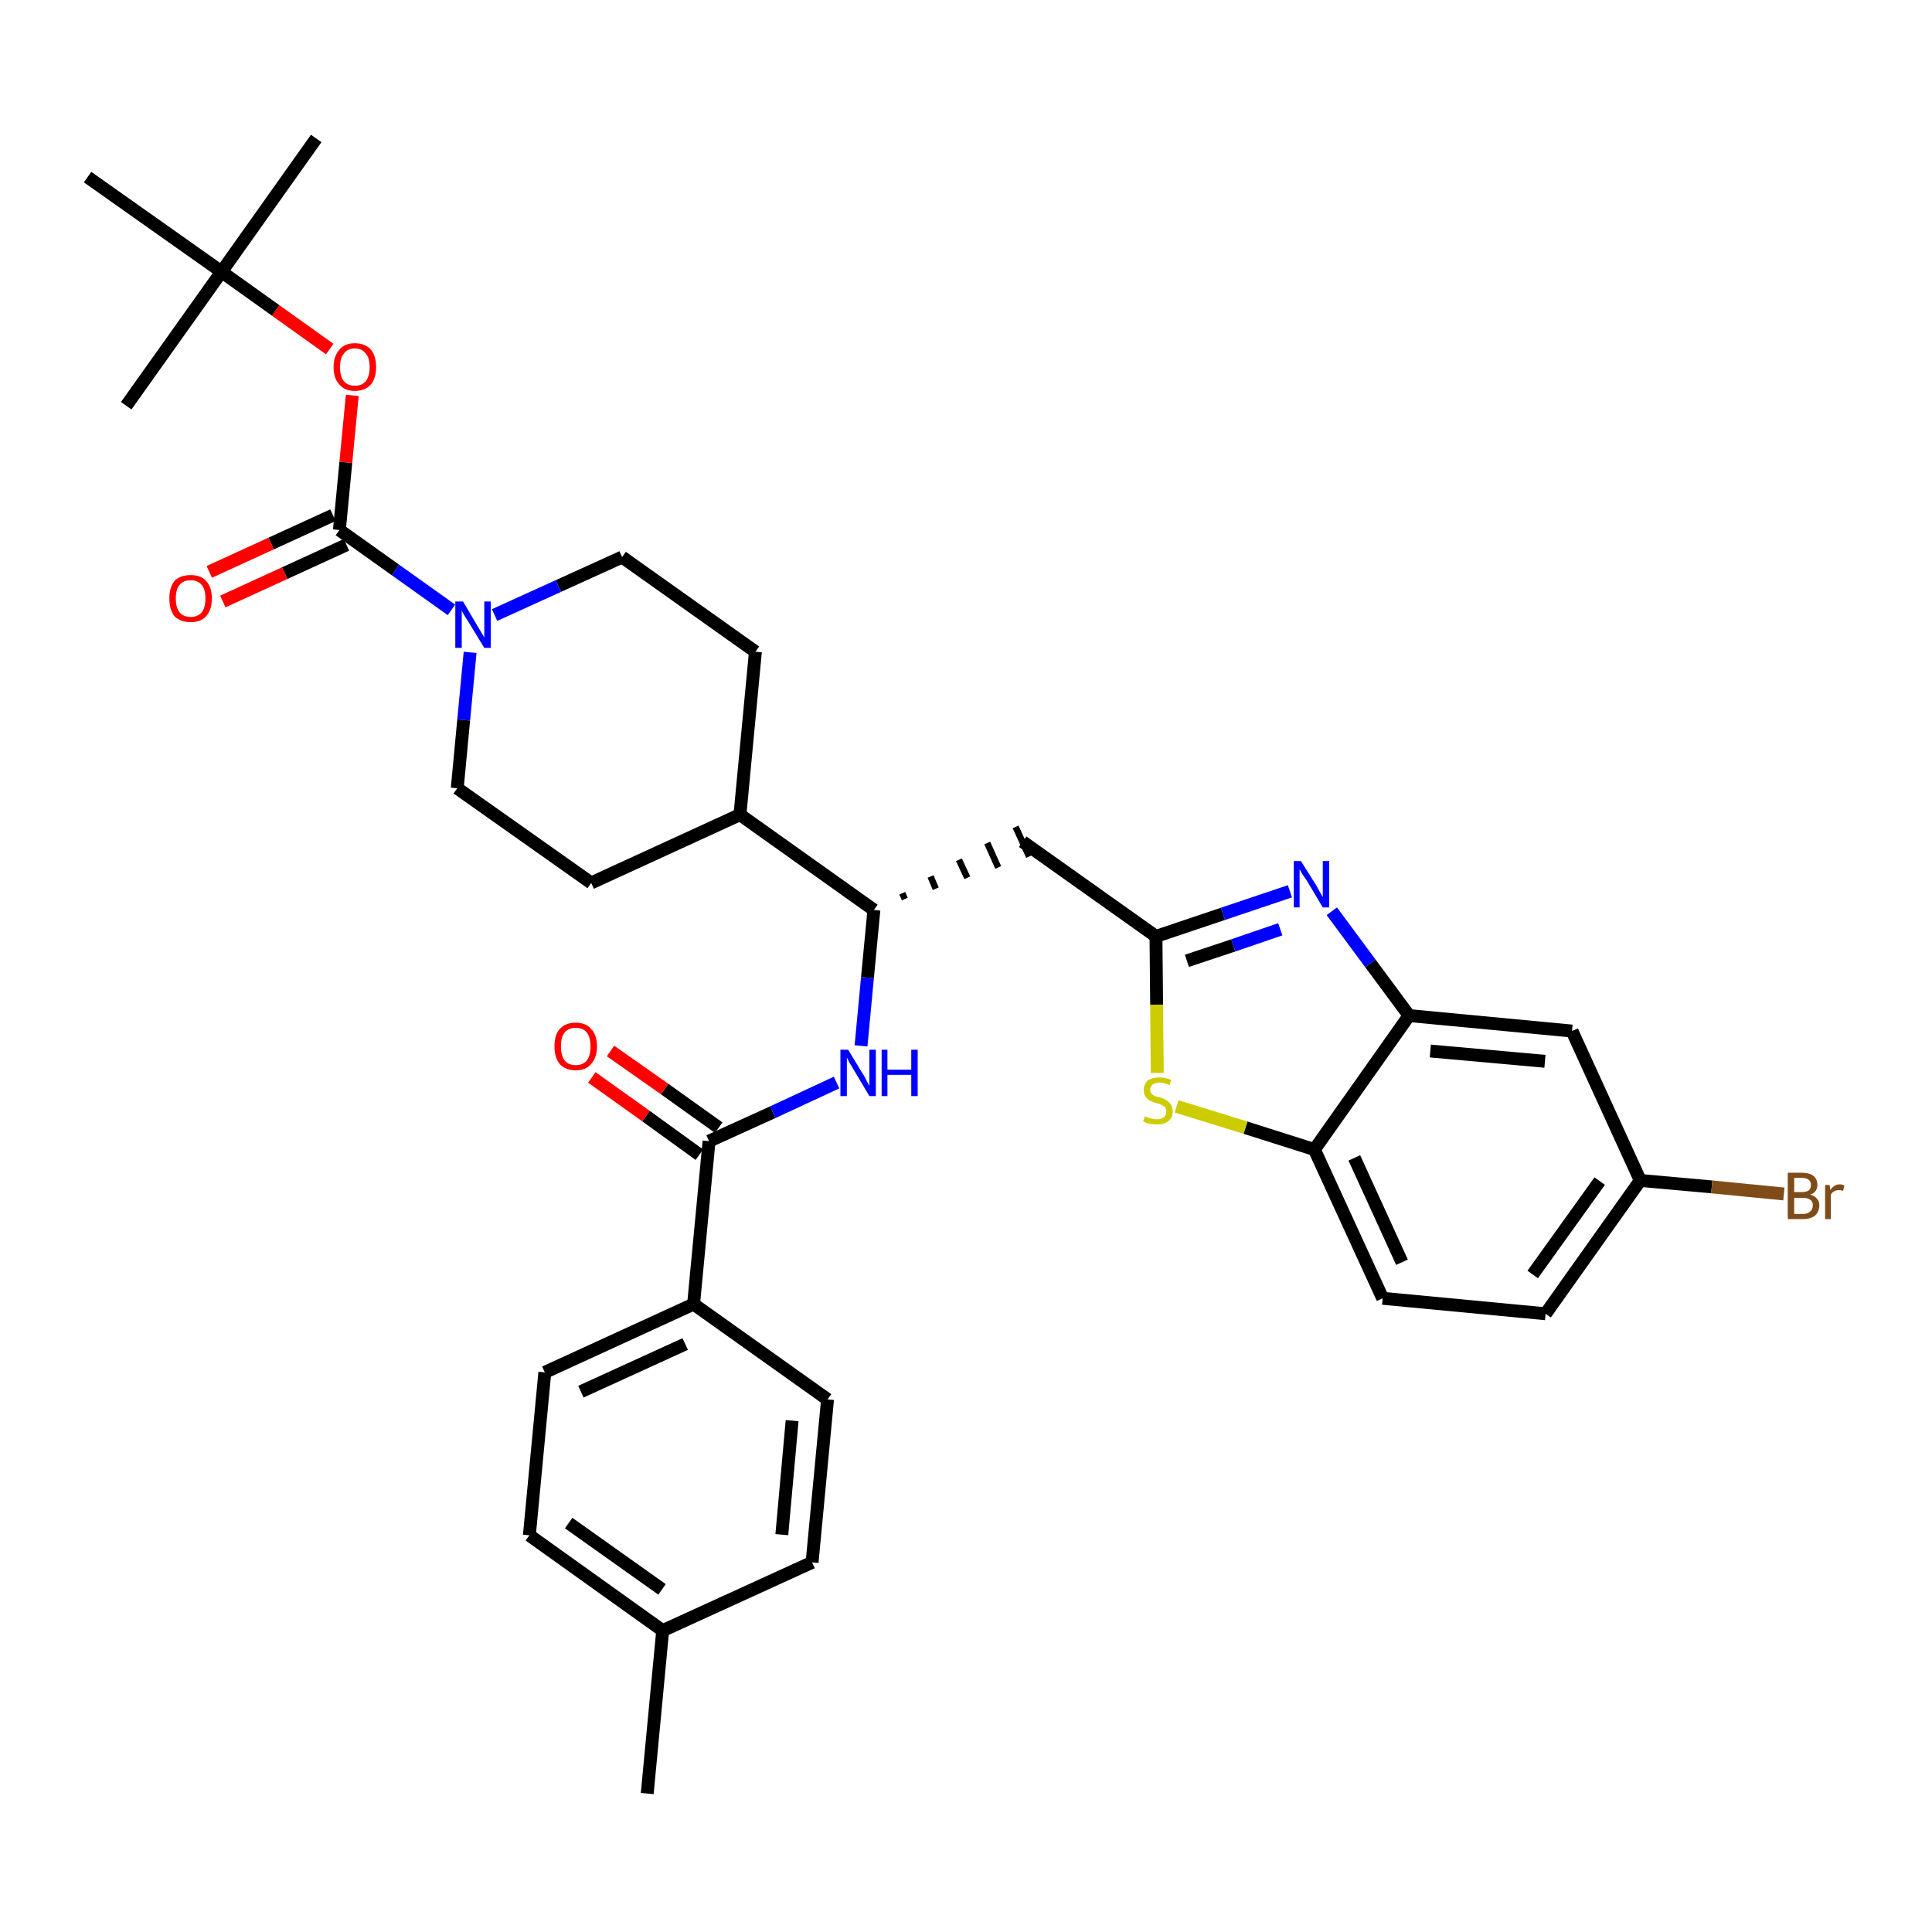 <?xml version='1.0' encoding='iso-8859-1'?>
<svg version='1.1' baseProfile='full'
              xmlns='http://www.w3.org/2000/svg'
                      xmlns:rdkit='http://www.rdkit.org/xml'
                      xmlns:xlink='http://www.w3.org/1999/xlink'
                  xml:space='preserve'
width='300px' height='300px' viewBox='0 0 300 300'>
<!-- END OF HEADER -->
<path class='bond-0 atom-0 atom-1' d='M 100.5,278.5 L 102.9,253.2' style='fill:none;fill-rule:evenodd;stroke:#000000;stroke-width:2.0px;stroke-linecap:butt;stroke-linejoin:miter;stroke-opacity:1' />
<path class='bond-1 atom-1 atom-2' d='M 102.9,253.2 L 82.2,238.4' style='fill:none;fill-rule:evenodd;stroke:#000000;stroke-width:2.0px;stroke-linecap:butt;stroke-linejoin:miter;stroke-opacity:1' />
<path class='bond-1 atom-1 atom-2' d='M 102.8,246.8 L 88.3,236.5' style='fill:none;fill-rule:evenodd;stroke:#000000;stroke-width:2.0px;stroke-linecap:butt;stroke-linejoin:miter;stroke-opacity:1' />
<path class='bond-34 atom-34 atom-1' d='M 126.1,242.6 L 102.9,253.2' style='fill:none;fill-rule:evenodd;stroke:#000000;stroke-width:2.0px;stroke-linecap:butt;stroke-linejoin:miter;stroke-opacity:1' />
<path class='bond-2 atom-2 atom-3' d='M 82.2,238.4 L 84.6,213.1' style='fill:none;fill-rule:evenodd;stroke:#000000;stroke-width:2.0px;stroke-linecap:butt;stroke-linejoin:miter;stroke-opacity:1' />
<path class='bond-3 atom-3 atom-4' d='M 84.6,213.1 L 107.7,202.5' style='fill:none;fill-rule:evenodd;stroke:#000000;stroke-width:2.0px;stroke-linecap:butt;stroke-linejoin:miter;stroke-opacity:1' />
<path class='bond-3 atom-3 atom-4' d='M 90.2,216.1 L 106.4,208.7' style='fill:none;fill-rule:evenodd;stroke:#000000;stroke-width:2.0px;stroke-linecap:butt;stroke-linejoin:miter;stroke-opacity:1' />
<path class='bond-4 atom-4 atom-5' d='M 107.7,202.5 L 110.1,177.2' style='fill:none;fill-rule:evenodd;stroke:#000000;stroke-width:2.0px;stroke-linecap:butt;stroke-linejoin:miter;stroke-opacity:1' />
<path class='bond-32 atom-4 atom-33' d='M 107.7,202.5 L 128.5,217.3' style='fill:none;fill-rule:evenodd;stroke:#000000;stroke-width:2.0px;stroke-linecap:butt;stroke-linejoin:miter;stroke-opacity:1' />
<path class='bond-5 atom-5 atom-6' d='M 111.6,175.1 L 103.2,169.1' style='fill:none;fill-rule:evenodd;stroke:#000000;stroke-width:2.0px;stroke-linecap:butt;stroke-linejoin:miter;stroke-opacity:1' />
<path class='bond-5 atom-5 atom-6' d='M 103.2,169.1 L 94.8,163.2' style='fill:none;fill-rule:evenodd;stroke:#FF0000;stroke-width:2.0px;stroke-linecap:butt;stroke-linejoin:miter;stroke-opacity:1' />
<path class='bond-5 atom-5 atom-6' d='M 108.6,179.3 L 100.3,173.3' style='fill:none;fill-rule:evenodd;stroke:#000000;stroke-width:2.0px;stroke-linecap:butt;stroke-linejoin:miter;stroke-opacity:1' />
<path class='bond-5 atom-5 atom-6' d='M 100.3,173.3 L 91.9,167.3' style='fill:none;fill-rule:evenodd;stroke:#FF0000;stroke-width:2.0px;stroke-linecap:butt;stroke-linejoin:miter;stroke-opacity:1' />
<path class='bond-6 atom-5 atom-7' d='M 110.1,177.2 L 120.0,172.7' style='fill:none;fill-rule:evenodd;stroke:#000000;stroke-width:2.0px;stroke-linecap:butt;stroke-linejoin:miter;stroke-opacity:1' />
<path class='bond-6 atom-5 atom-7' d='M 120.0,172.7 L 129.9,168.1' style='fill:none;fill-rule:evenodd;stroke:#0000FF;stroke-width:2.0px;stroke-linecap:butt;stroke-linejoin:miter;stroke-opacity:1' />
<path class='bond-7 atom-7 atom-8' d='M 133.7,162.4 L 134.7,151.8' style='fill:none;fill-rule:evenodd;stroke:#0000FF;stroke-width:2.0px;stroke-linecap:butt;stroke-linejoin:miter;stroke-opacity:1' />
<path class='bond-7 atom-7 atom-8' d='M 134.7,151.8 L 135.7,141.3' style='fill:none;fill-rule:evenodd;stroke:#000000;stroke-width:2.0px;stroke-linecap:butt;stroke-linejoin:miter;stroke-opacity:1' />
<path class='bond-8 atom-8 atom-9' d='M 140.5,139.6 L 140.1,138.7' style='fill:none;fill-rule:evenodd;stroke:#000000;stroke-width:1.0px;stroke-linecap:butt;stroke-linejoin:miter;stroke-opacity:1' />
<path class='bond-8 atom-8 atom-9' d='M 145.3,138.0 L 144.5,136.1' style='fill:none;fill-rule:evenodd;stroke:#000000;stroke-width:1.0px;stroke-linecap:butt;stroke-linejoin:miter;stroke-opacity:1' />
<path class='bond-8 atom-8 atom-9' d='M 150.2,136.3 L 148.9,133.5' style='fill:none;fill-rule:evenodd;stroke:#000000;stroke-width:1.0px;stroke-linecap:butt;stroke-linejoin:miter;stroke-opacity:1' />
<path class='bond-8 atom-8 atom-9' d='M 155.0,134.7 L 153.3,130.9' style='fill:none;fill-rule:evenodd;stroke:#000000;stroke-width:1.0px;stroke-linecap:butt;stroke-linejoin:miter;stroke-opacity:1' />
<path class='bond-8 atom-8 atom-9' d='M 159.8,133.0 L 157.7,128.4' style='fill:none;fill-rule:evenodd;stroke:#000000;stroke-width:1.0px;stroke-linecap:butt;stroke-linejoin:miter;stroke-opacity:1' />
<path class='bond-19 atom-8 atom-20' d='M 135.7,141.3 L 114.9,126.5' style='fill:none;fill-rule:evenodd;stroke:#000000;stroke-width:2.0px;stroke-linecap:butt;stroke-linejoin:miter;stroke-opacity:1' />
<path class='bond-9 atom-9 atom-10' d='M 158.8,130.7 L 179.5,145.4' style='fill:none;fill-rule:evenodd;stroke:#000000;stroke-width:2.0px;stroke-linecap:butt;stroke-linejoin:miter;stroke-opacity:1' />
<path class='bond-10 atom-10 atom-11' d='M 179.5,145.4 L 189.9,141.9' style='fill:none;fill-rule:evenodd;stroke:#000000;stroke-width:2.0px;stroke-linecap:butt;stroke-linejoin:miter;stroke-opacity:1' />
<path class='bond-10 atom-10 atom-11' d='M 189.9,141.9 L 200.3,138.4' style='fill:none;fill-rule:evenodd;stroke:#0000FF;stroke-width:2.0px;stroke-linecap:butt;stroke-linejoin:miter;stroke-opacity:1' />
<path class='bond-10 atom-10 atom-11' d='M 184.3,149.2 L 191.5,146.8' style='fill:none;fill-rule:evenodd;stroke:#000000;stroke-width:2.0px;stroke-linecap:butt;stroke-linejoin:miter;stroke-opacity:1' />
<path class='bond-10 atom-10 atom-11' d='M 191.5,146.8 L 198.8,144.3' style='fill:none;fill-rule:evenodd;stroke:#0000FF;stroke-width:2.0px;stroke-linecap:butt;stroke-linejoin:miter;stroke-opacity:1' />
<path class='bond-35 atom-19 atom-10' d='M 179.7,166.6 L 179.6,156.0' style='fill:none;fill-rule:evenodd;stroke:#CCCC00;stroke-width:2.0px;stroke-linecap:butt;stroke-linejoin:miter;stroke-opacity:1' />
<path class='bond-35 atom-19 atom-10' d='M 179.6,156.0 L 179.5,145.4' style='fill:none;fill-rule:evenodd;stroke:#000000;stroke-width:2.0px;stroke-linecap:butt;stroke-linejoin:miter;stroke-opacity:1' />
<path class='bond-11 atom-11 atom-12' d='M 206.8,141.5 L 212.8,149.6' style='fill:none;fill-rule:evenodd;stroke:#0000FF;stroke-width:2.0px;stroke-linecap:butt;stroke-linejoin:miter;stroke-opacity:1' />
<path class='bond-11 atom-11 atom-12' d='M 212.8,149.6 L 218.8,157.7' style='fill:none;fill-rule:evenodd;stroke:#000000;stroke-width:2.0px;stroke-linecap:butt;stroke-linejoin:miter;stroke-opacity:1' />
<path class='bond-12 atom-12 atom-13' d='M 218.8,157.7 L 244.1,160.1' style='fill:none;fill-rule:evenodd;stroke:#000000;stroke-width:2.0px;stroke-linecap:butt;stroke-linejoin:miter;stroke-opacity:1' />
<path class='bond-12 atom-12 atom-13' d='M 222.1,163.2 L 239.9,164.8' style='fill:none;fill-rule:evenodd;stroke:#000000;stroke-width:2.0px;stroke-linecap:butt;stroke-linejoin:miter;stroke-opacity:1' />
<path class='bond-37 atom-18 atom-12' d='M 204.1,178.5 L 218.8,157.7' style='fill:none;fill-rule:evenodd;stroke:#000000;stroke-width:2.0px;stroke-linecap:butt;stroke-linejoin:miter;stroke-opacity:1' />
<path class='bond-13 atom-13 atom-14' d='M 244.1,160.1 L 254.7,183.3' style='fill:none;fill-rule:evenodd;stroke:#000000;stroke-width:2.0px;stroke-linecap:butt;stroke-linejoin:miter;stroke-opacity:1' />
<path class='bond-14 atom-14 atom-15' d='M 254.7,183.3 L 265.8,184.3' style='fill:none;fill-rule:evenodd;stroke:#000000;stroke-width:2.0px;stroke-linecap:butt;stroke-linejoin:miter;stroke-opacity:1' />
<path class='bond-14 atom-14 atom-15' d='M 265.8,184.3 L 277.0,185.4' style='fill:none;fill-rule:evenodd;stroke:#7F4C19;stroke-width:2.0px;stroke-linecap:butt;stroke-linejoin:miter;stroke-opacity:1' />
<path class='bond-15 atom-14 atom-16' d='M 254.7,183.3 L 240.0,204.0' style='fill:none;fill-rule:evenodd;stroke:#000000;stroke-width:2.0px;stroke-linecap:butt;stroke-linejoin:miter;stroke-opacity:1' />
<path class='bond-15 atom-14 atom-16' d='M 248.4,183.4 L 238.0,197.9' style='fill:none;fill-rule:evenodd;stroke:#000000;stroke-width:2.0px;stroke-linecap:butt;stroke-linejoin:miter;stroke-opacity:1' />
<path class='bond-16 atom-16 atom-17' d='M 240.0,204.0 L 214.7,201.6' style='fill:none;fill-rule:evenodd;stroke:#000000;stroke-width:2.0px;stroke-linecap:butt;stroke-linejoin:miter;stroke-opacity:1' />
<path class='bond-17 atom-17 atom-18' d='M 214.7,201.6 L 204.1,178.5' style='fill:none;fill-rule:evenodd;stroke:#000000;stroke-width:2.0px;stroke-linecap:butt;stroke-linejoin:miter;stroke-opacity:1' />
<path class='bond-17 atom-17 atom-18' d='M 217.7,196.0 L 210.3,179.8' style='fill:none;fill-rule:evenodd;stroke:#000000;stroke-width:2.0px;stroke-linecap:butt;stroke-linejoin:miter;stroke-opacity:1' />
<path class='bond-18 atom-18 atom-19' d='M 204.1,178.5 L 193.4,175.1' style='fill:none;fill-rule:evenodd;stroke:#000000;stroke-width:2.0px;stroke-linecap:butt;stroke-linejoin:miter;stroke-opacity:1' />
<path class='bond-18 atom-18 atom-19' d='M 193.4,175.1 L 182.7,171.8' style='fill:none;fill-rule:evenodd;stroke:#CCCC00;stroke-width:2.0px;stroke-linecap:butt;stroke-linejoin:miter;stroke-opacity:1' />
<path class='bond-20 atom-20 atom-21' d='M 114.9,126.5 L 117.3,101.2' style='fill:none;fill-rule:evenodd;stroke:#000000;stroke-width:2.0px;stroke-linecap:butt;stroke-linejoin:miter;stroke-opacity:1' />
<path class='bond-36 atom-32 atom-20' d='M 91.8,137.1 L 114.9,126.5' style='fill:none;fill-rule:evenodd;stroke:#000000;stroke-width:2.0px;stroke-linecap:butt;stroke-linejoin:miter;stroke-opacity:1' />
<path class='bond-21 atom-21 atom-22' d='M 117.3,101.2 L 96.6,86.5' style='fill:none;fill-rule:evenodd;stroke:#000000;stroke-width:2.0px;stroke-linecap:butt;stroke-linejoin:miter;stroke-opacity:1' />
<path class='bond-22 atom-22 atom-23' d='M 96.6,86.5 L 86.7,91.0' style='fill:none;fill-rule:evenodd;stroke:#000000;stroke-width:2.0px;stroke-linecap:butt;stroke-linejoin:miter;stroke-opacity:1' />
<path class='bond-22 atom-22 atom-23' d='M 86.7,91.0 L 76.8,95.5' style='fill:none;fill-rule:evenodd;stroke:#0000FF;stroke-width:2.0px;stroke-linecap:butt;stroke-linejoin:miter;stroke-opacity:1' />
<path class='bond-23 atom-23 atom-24' d='M 70.1,94.7 L 61.4,88.5' style='fill:none;fill-rule:evenodd;stroke:#0000FF;stroke-width:2.0px;stroke-linecap:butt;stroke-linejoin:miter;stroke-opacity:1' />
<path class='bond-23 atom-23 atom-24' d='M 61.4,88.5 L 52.7,82.3' style='fill:none;fill-rule:evenodd;stroke:#000000;stroke-width:2.0px;stroke-linecap:butt;stroke-linejoin:miter;stroke-opacity:1' />
<path class='bond-30 atom-23 atom-31' d='M 73.0,101.3 L 72.0,111.8' style='fill:none;fill-rule:evenodd;stroke:#0000FF;stroke-width:2.0px;stroke-linecap:butt;stroke-linejoin:miter;stroke-opacity:1' />
<path class='bond-30 atom-23 atom-31' d='M 72.0,111.8 L 71.0,122.4' style='fill:none;fill-rule:evenodd;stroke:#000000;stroke-width:2.0px;stroke-linecap:butt;stroke-linejoin:miter;stroke-opacity:1' />
<path class='bond-24 atom-24 atom-25' d='M 51.7,80.0 L 42.1,84.4' style='fill:none;fill-rule:evenodd;stroke:#000000;stroke-width:2.0px;stroke-linecap:butt;stroke-linejoin:miter;stroke-opacity:1' />
<path class='bond-24 atom-24 atom-25' d='M 42.1,84.4 L 32.5,88.8' style='fill:none;fill-rule:evenodd;stroke:#FF0000;stroke-width:2.0px;stroke-linecap:butt;stroke-linejoin:miter;stroke-opacity:1' />
<path class='bond-24 atom-24 atom-25' d='M 53.8,84.6 L 44.2,89.0' style='fill:none;fill-rule:evenodd;stroke:#000000;stroke-width:2.0px;stroke-linecap:butt;stroke-linejoin:miter;stroke-opacity:1' />
<path class='bond-24 atom-24 atom-25' d='M 44.2,89.0 L 34.6,93.4' style='fill:none;fill-rule:evenodd;stroke:#FF0000;stroke-width:2.0px;stroke-linecap:butt;stroke-linejoin:miter;stroke-opacity:1' />
<path class='bond-25 atom-24 atom-26' d='M 52.7,82.3 L 53.7,71.8' style='fill:none;fill-rule:evenodd;stroke:#000000;stroke-width:2.0px;stroke-linecap:butt;stroke-linejoin:miter;stroke-opacity:1' />
<path class='bond-25 atom-24 atom-26' d='M 53.7,71.8 L 54.7,61.4' style='fill:none;fill-rule:evenodd;stroke:#FF0000;stroke-width:2.0px;stroke-linecap:butt;stroke-linejoin:miter;stroke-opacity:1' />
<path class='bond-26 atom-26 atom-27' d='M 51.2,54.2 L 42.8,48.2' style='fill:none;fill-rule:evenodd;stroke:#FF0000;stroke-width:2.0px;stroke-linecap:butt;stroke-linejoin:miter;stroke-opacity:1' />
<path class='bond-26 atom-26 atom-27' d='M 42.8,48.2 L 34.4,42.2' style='fill:none;fill-rule:evenodd;stroke:#000000;stroke-width:2.0px;stroke-linecap:butt;stroke-linejoin:miter;stroke-opacity:1' />
<path class='bond-27 atom-27 atom-28' d='M 34.4,42.2 L 49.1,21.5' style='fill:none;fill-rule:evenodd;stroke:#000000;stroke-width:2.0px;stroke-linecap:butt;stroke-linejoin:miter;stroke-opacity:1' />
<path class='bond-28 atom-27 atom-29' d='M 34.4,42.2 L 19.6,63.0' style='fill:none;fill-rule:evenodd;stroke:#000000;stroke-width:2.0px;stroke-linecap:butt;stroke-linejoin:miter;stroke-opacity:1' />
<path class='bond-29 atom-27 atom-30' d='M 34.4,42.2 L 13.6,27.5' style='fill:none;fill-rule:evenodd;stroke:#000000;stroke-width:2.0px;stroke-linecap:butt;stroke-linejoin:miter;stroke-opacity:1' />
<path class='bond-31 atom-31 atom-32' d='M 71.0,122.4 L 91.8,137.1' style='fill:none;fill-rule:evenodd;stroke:#000000;stroke-width:2.0px;stroke-linecap:butt;stroke-linejoin:miter;stroke-opacity:1' />
<path class='bond-33 atom-33 atom-34' d='M 128.5,217.3 L 126.1,242.6' style='fill:none;fill-rule:evenodd;stroke:#000000;stroke-width:2.0px;stroke-linecap:butt;stroke-linejoin:miter;stroke-opacity:1' />
<path class='bond-33 atom-33 atom-34' d='M 123.0,220.6 L 121.4,238.3' style='fill:none;fill-rule:evenodd;stroke:#000000;stroke-width:2.0px;stroke-linecap:butt;stroke-linejoin:miter;stroke-opacity:1' />
<path  class='atom-6' d='M 86.1 162.5
Q 86.1 160.7, 86.9 159.8
Q 87.8 158.8, 89.4 158.8
Q 91.0 158.8, 91.8 159.8
Q 92.7 160.7, 92.7 162.5
Q 92.7 164.2, 91.8 165.2
Q 91.0 166.2, 89.4 166.2
Q 87.8 166.2, 86.9 165.2
Q 86.1 164.2, 86.1 162.5
M 89.4 165.4
Q 90.5 165.4, 91.1 164.7
Q 91.7 163.9, 91.7 162.5
Q 91.7 161.1, 91.1 160.3
Q 90.5 159.6, 89.4 159.6
Q 88.3 159.6, 87.7 160.3
Q 87.1 161.0, 87.1 162.5
Q 87.1 163.9, 87.7 164.7
Q 88.3 165.4, 89.4 165.4
' fill='#FF0000'/>
<path  class='atom-7' d='M 131.7 163.0
L 134.0 166.8
Q 134.3 167.2, 134.6 167.9
Q 135.0 168.6, 135.0 168.6
L 135.0 163.0
L 136.0 163.0
L 136.0 170.2
L 135.0 170.2
L 132.5 166.0
Q 132.2 165.5, 131.9 165.0
Q 131.6 164.4, 131.5 164.2
L 131.5 170.2
L 130.5 170.2
L 130.5 163.0
L 131.7 163.0
' fill='#0000FF'/>
<path  class='atom-7' d='M 136.9 163.0
L 137.8 163.0
L 137.8 166.1
L 141.5 166.1
L 141.5 163.0
L 142.5 163.0
L 142.5 170.2
L 141.5 170.2
L 141.5 166.9
L 137.8 166.9
L 137.8 170.2
L 136.9 170.2
L 136.9 163.0
' fill='#0000FF'/>
<path  class='atom-11' d='M 202.0 133.7
L 204.4 137.5
Q 204.6 137.9, 205.0 138.6
Q 205.4 139.3, 205.4 139.3
L 205.4 133.7
L 206.4 133.7
L 206.4 140.9
L 205.4 140.9
L 202.9 136.7
Q 202.6 136.3, 202.2 135.7
Q 201.9 135.1, 201.8 135.0
L 201.8 140.9
L 200.9 140.9
L 200.9 133.7
L 202.0 133.7
' fill='#0000FF'/>
<path  class='atom-15' d='M 281.1 185.5
Q 281.8 185.7, 282.1 186.1
Q 282.5 186.5, 282.5 187.1
Q 282.5 188.1, 281.9 188.7
Q 281.2 189.3, 280.0 189.3
L 277.6 189.3
L 277.6 182.1
L 279.7 182.1
Q 281.0 182.1, 281.6 182.6
Q 282.2 183.1, 282.2 184.0
Q 282.2 185.1, 281.1 185.5
M 278.6 182.9
L 278.6 185.1
L 279.7 185.1
Q 280.4 185.1, 280.8 184.9
Q 281.2 184.6, 281.2 184.0
Q 281.2 182.9, 279.7 182.9
L 278.6 182.9
M 280.0 188.5
Q 280.7 188.5, 281.1 188.1
Q 281.5 187.8, 281.5 187.1
Q 281.5 186.6, 281.1 186.3
Q 280.7 186.0, 279.9 186.0
L 278.6 186.0
L 278.6 188.5
L 280.0 188.5
' fill='#7F4C19'/>
<path  class='atom-15' d='M 284.1 184.0
L 284.2 184.8
Q 284.8 183.9, 285.7 183.9
Q 286.0 183.9, 286.4 184.1
L 286.2 184.9
Q 285.8 184.8, 285.5 184.8
Q 285.1 184.8, 284.8 185.0
Q 284.5 185.1, 284.3 185.5
L 284.3 189.3
L 283.4 189.3
L 283.4 184.0
L 284.1 184.0
' fill='#7F4C19'/>
<path  class='atom-19' d='M 177.8 173.3
Q 177.8 173.4, 178.2 173.5
Q 178.5 173.7, 178.9 173.7
Q 179.2 173.8, 179.6 173.8
Q 180.3 173.8, 180.7 173.5
Q 181.1 173.2, 181.1 172.6
Q 181.1 172.2, 180.9 171.9
Q 180.7 171.7, 180.4 171.6
Q 180.1 171.4, 179.6 171.3
Q 178.9 171.1, 178.5 170.9
Q 178.2 170.7, 177.9 170.3
Q 177.6 169.9, 177.6 169.3
Q 177.6 168.4, 178.2 167.8
Q 178.9 167.3, 180.1 167.3
Q 180.9 167.3, 181.9 167.7
L 181.6 168.5
Q 180.8 168.1, 180.1 168.1
Q 179.4 168.1, 179.0 168.4
Q 178.6 168.7, 178.6 169.2
Q 178.6 169.6, 178.8 169.8
Q 179.0 170.0, 179.3 170.2
Q 179.6 170.3, 180.1 170.4
Q 180.8 170.6, 181.2 170.9
Q 181.5 171.1, 181.8 171.5
Q 182.1 171.9, 182.1 172.6
Q 182.1 173.6, 181.4 174.1
Q 180.8 174.6, 179.7 174.6
Q 179.0 174.6, 178.5 174.5
Q 178.0 174.4, 177.5 174.1
L 177.8 173.3
' fill='#CCCC00'/>
<path  class='atom-23' d='M 71.9 93.4
L 74.2 97.3
Q 74.4 97.6, 74.8 98.3
Q 75.2 99.0, 75.2 99.0
L 75.2 93.4
L 76.2 93.4
L 76.2 100.6
L 75.2 100.6
L 72.7 96.5
Q 72.4 96.0, 72.0 95.4
Q 71.7 94.9, 71.7 94.7
L 71.7 100.6
L 70.7 100.6
L 70.7 93.4
L 71.9 93.4
' fill='#0000FF'/>
<path  class='atom-25' d='M 26.3 92.9
Q 26.3 91.2, 27.1 90.2
Q 28.0 89.3, 29.6 89.3
Q 31.2 89.3, 32.0 90.2
Q 32.9 91.2, 32.9 92.9
Q 32.9 94.7, 32.0 95.7
Q 31.2 96.6, 29.6 96.6
Q 28.0 96.6, 27.1 95.7
Q 26.3 94.7, 26.3 92.9
M 29.6 95.8
Q 30.7 95.8, 31.3 95.1
Q 31.9 94.4, 31.9 92.9
Q 31.9 91.5, 31.3 90.8
Q 30.7 90.1, 29.6 90.1
Q 28.5 90.1, 27.9 90.8
Q 27.3 91.5, 27.3 92.9
Q 27.3 94.4, 27.9 95.1
Q 28.5 95.8, 29.6 95.8
' fill='#FF0000'/>
<path  class='atom-26' d='M 51.8 57.0
Q 51.8 55.3, 52.7 54.3
Q 53.5 53.3, 55.1 53.3
Q 56.7 53.3, 57.6 54.3
Q 58.4 55.3, 58.4 57.0
Q 58.4 58.7, 57.6 59.7
Q 56.7 60.7, 55.1 60.7
Q 53.5 60.7, 52.7 59.7
Q 51.8 58.8, 51.8 57.0
M 55.1 59.9
Q 56.2 59.9, 56.8 59.2
Q 57.4 58.4, 57.4 57.0
Q 57.4 55.6, 56.8 54.9
Q 56.2 54.1, 55.1 54.1
Q 54.0 54.1, 53.4 54.9
Q 52.8 55.6, 52.8 57.0
Q 52.8 58.5, 53.4 59.2
Q 54.0 59.9, 55.1 59.9
' fill='#FF0000'/>
</svg>
